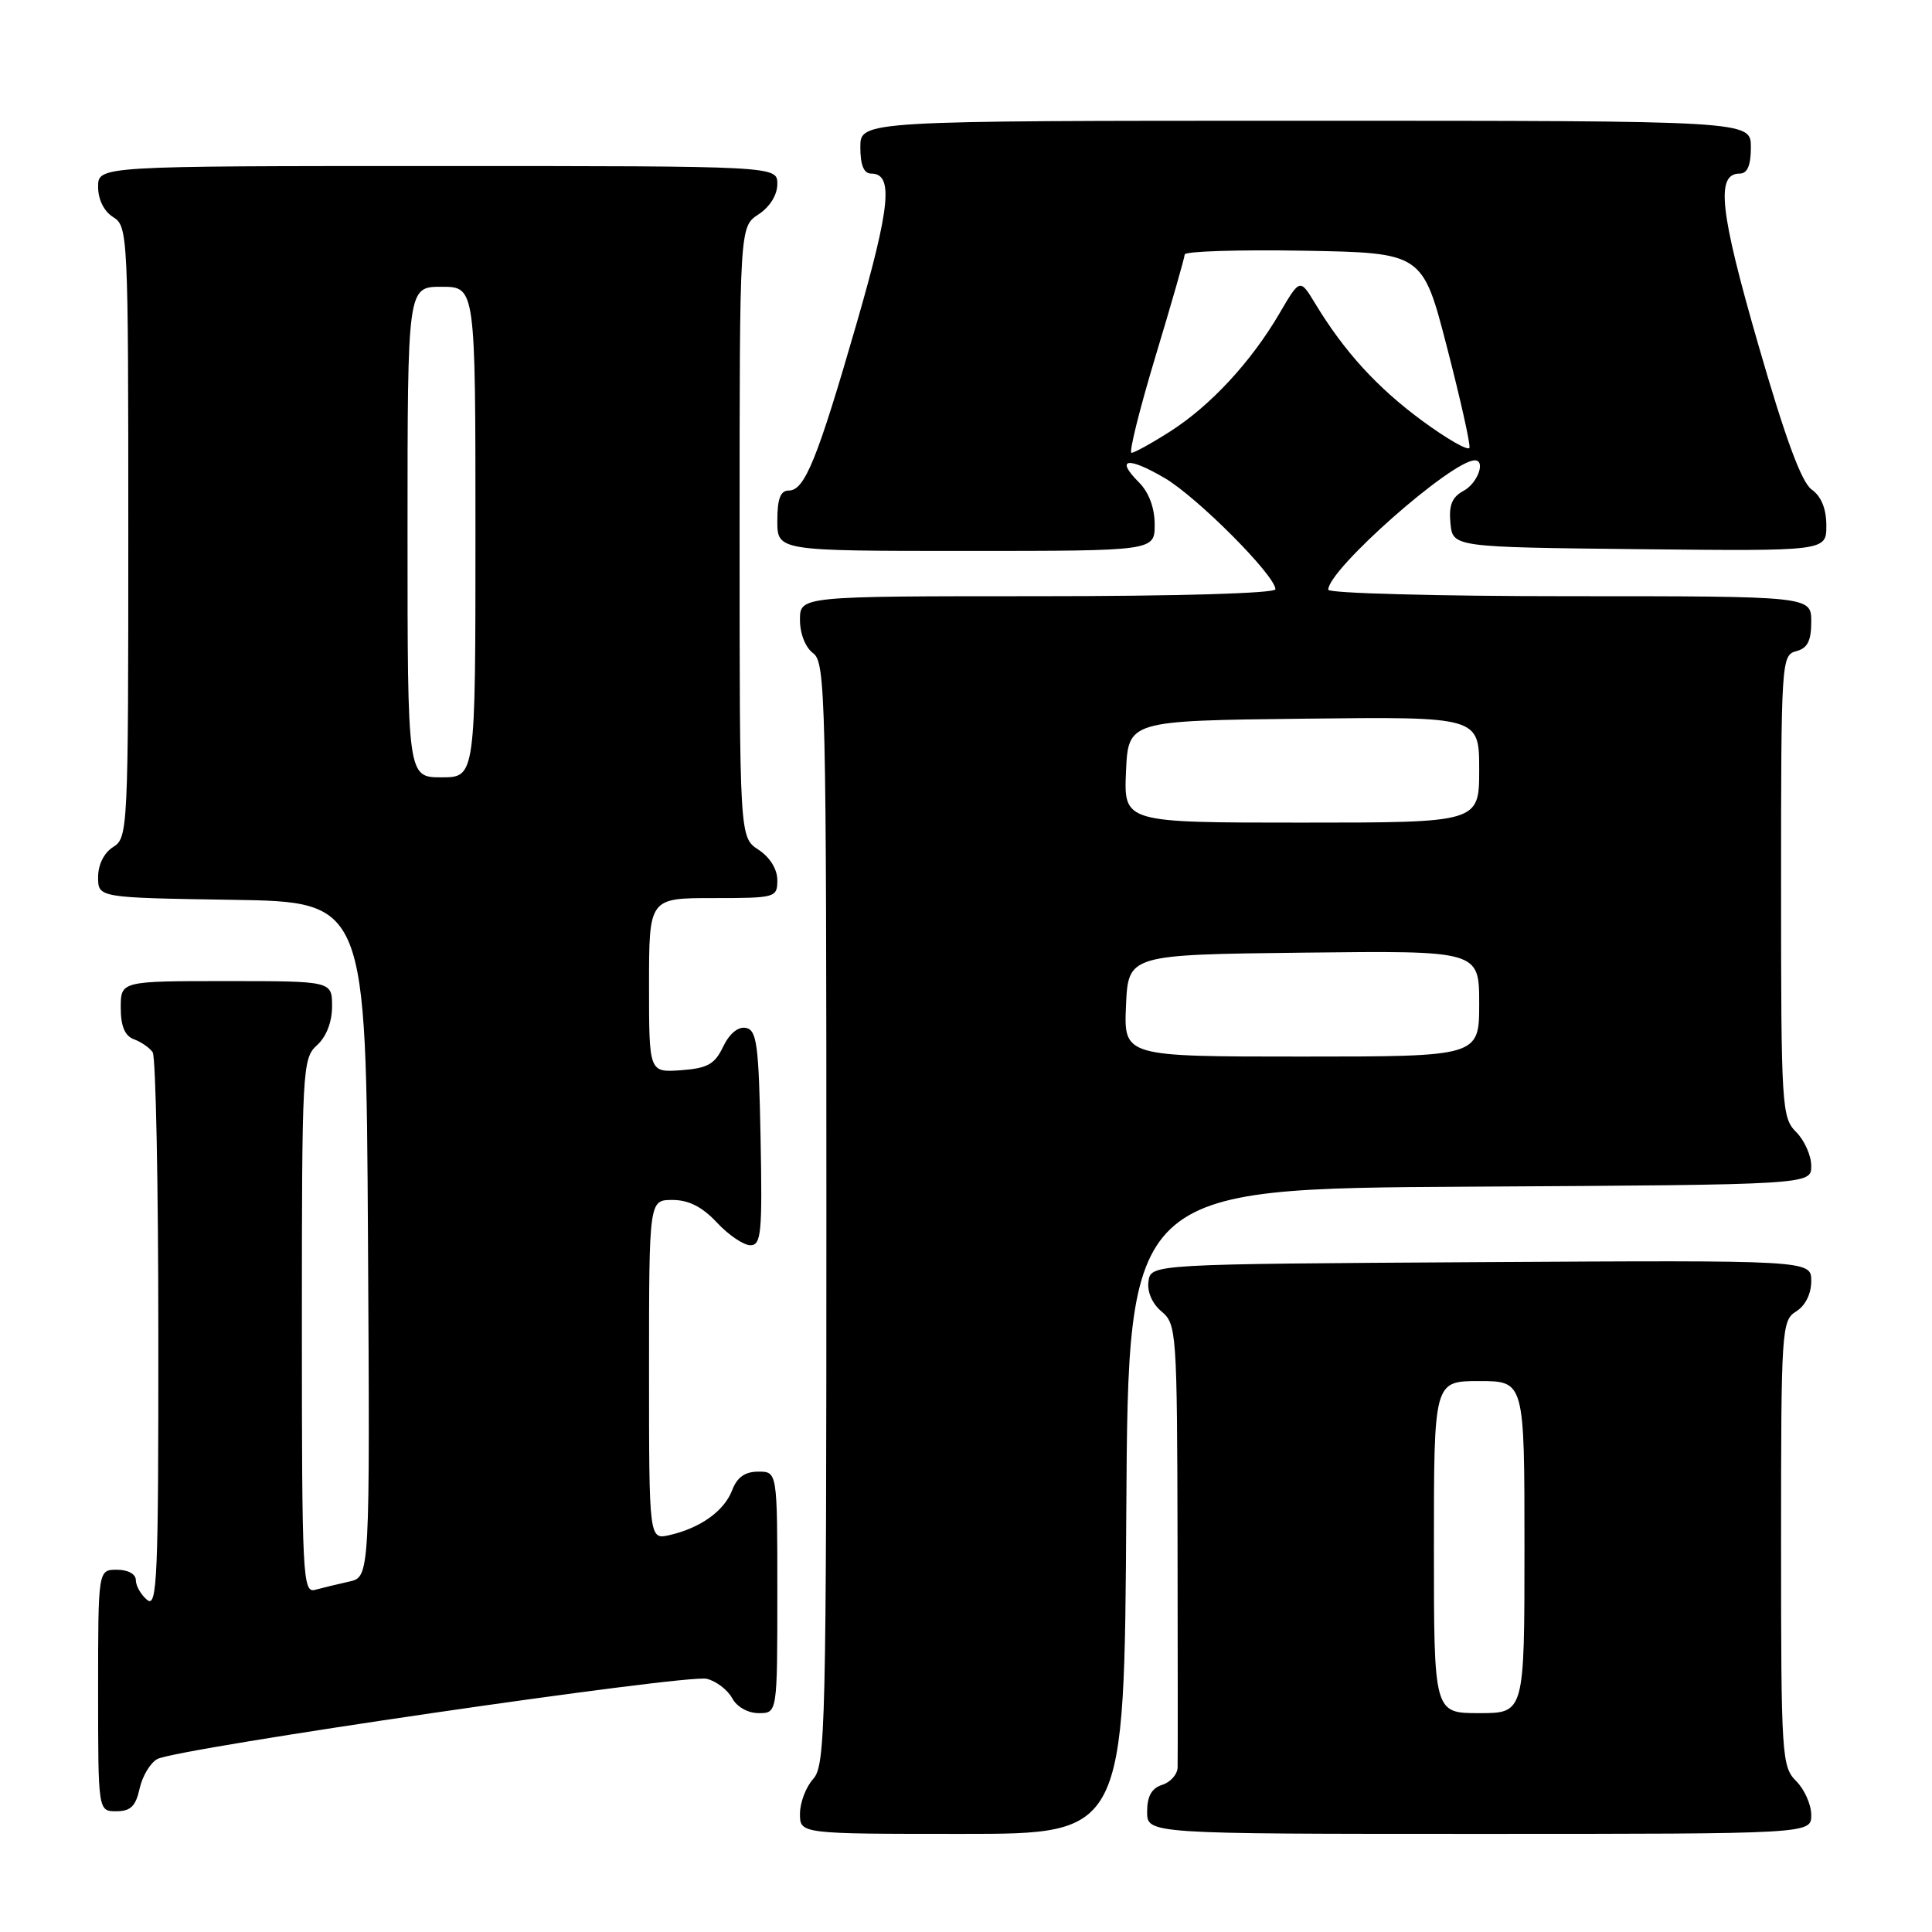 <?xml version="1.0" encoding="UTF-8" standalone="no"?>
<!DOCTYPE svg PUBLIC "-//W3C//DTD SVG 1.1//EN" "http://www.w3.org/Graphics/SVG/1.1/DTD/svg11.dtd" >
<svg xmlns="http://www.w3.org/2000/svg" xmlns:xlink="http://www.w3.org/1999/xlink" version="1.1" viewBox="0 0 256 256">
 <g >
 <path fill="currentColor"
d=" M 149.24 200.25 C 149.50 157.50 149.50 157.50 194.75 157.24 C 240.00 156.98 240.00 156.98 240.00 154.49 C 240.00 153.12 239.10 151.10 238.00 150.00 C 236.09 148.09 236.00 146.67 236.00 117.41 C 236.00 87.65 236.05 86.80 238.00 86.29 C 239.50 85.90 240.00 84.93 240.00 82.38 C 240.00 79.00 240.00 79.00 208.00 79.00 C 190.40 79.00 176.00 78.61 176.00 78.14 C 176.00 75.45 192.37 61.00 195.42 61.00 C 196.90 61.00 195.78 64.05 193.94 65.03 C 192.40 65.86 191.96 66.93 192.19 69.32 C 192.50 72.50 192.50 72.50 217.25 72.77 C 242.00 73.03 242.00 73.03 242.00 69.64 C 242.00 67.42 241.33 65.77 240.06 64.87 C 238.71 63.92 236.56 58.08 232.98 45.66 C 227.86 27.94 227.33 23.00 230.52 23.00 C 231.54 23.00 232.00 21.92 232.00 19.50 C 232.00 16.00 232.00 16.00 173.00 16.00 C 114.00 16.00 114.00 16.00 114.00 19.50 C 114.00 21.87 114.46 23.00 115.43 23.00 C 118.40 23.00 117.99 27.29 113.55 42.70 C 108.31 60.85 106.63 65.00 104.52 65.00 C 103.41 65.00 103.00 66.09 103.00 69.00 C 103.00 73.00 103.00 73.00 128.00 73.00 C 153.00 73.00 153.00 73.00 153.00 69.50 C 153.00 67.29 152.23 65.23 150.92 63.92 C 147.74 60.74 149.40 60.46 154.32 63.34 C 158.65 65.88 169.00 76.27 169.00 78.08 C 169.00 78.62 155.99 79.00 137.50 79.00 C 106.00 79.00 106.00 79.00 106.00 82.14 C 106.00 83.98 106.73 85.81 107.75 86.56 C 109.39 87.76 109.50 92.47 109.50 160.81 C 109.50 228.91 109.38 233.92 107.75 235.72 C 106.79 236.79 106.00 238.86 106.00 240.33 C 106.00 243.00 106.00 243.00 127.49 243.00 C 148.98 243.00 148.98 243.00 149.24 200.25 Z  M 240.00 240.50 C 240.00 239.12 239.10 237.10 238.00 236.00 C 236.09 234.09 236.00 232.67 236.00 204.51 C 236.00 176.10 236.07 174.97 238.00 173.77 C 239.22 173.01 240.00 171.44 240.00 169.75 C 240.00 166.98 240.00 166.98 196.25 167.24 C 152.50 167.50 152.50 167.50 152.18 169.78 C 151.98 171.16 152.67 172.74 153.91 173.78 C 155.90 175.44 155.97 176.50 156.03 204.00 C 156.06 219.68 156.07 233.26 156.04 234.18 C 156.02 235.11 155.10 236.15 154.00 236.50 C 152.60 236.94 152.00 238.01 152.00 240.07 C 152.00 243.00 152.00 243.00 196.00 243.00 C 240.00 243.00 240.00 243.00 240.00 240.50 Z  M 18.50 236.99 C 18.87 235.34 19.92 233.58 20.85 233.08 C 23.49 231.67 91.06 221.80 93.65 222.45 C 94.91 222.76 96.42 223.92 97.01 225.01 C 97.63 226.17 99.10 227.00 100.54 227.00 C 103.00 227.00 103.00 227.00 103.00 211.00 C 103.00 195.00 103.00 195.00 100.48 195.00 C 98.72 195.00 97.67 195.74 97.02 197.45 C 95.97 200.20 92.85 202.45 88.75 203.40 C 86.00 204.04 86.00 204.04 86.00 181.52 C 86.00 159.00 86.00 159.00 89.10 159.00 C 91.25 159.00 93.05 159.91 95.00 162.00 C 96.54 163.65 98.53 165.00 99.43 165.00 C 100.87 165.00 101.02 163.36 100.78 150.76 C 100.54 138.40 100.28 136.48 98.83 136.20 C 97.80 136.01 96.65 136.96 95.82 138.69 C 94.71 141.02 93.76 141.55 90.24 141.81 C 86.00 142.11 86.00 142.11 86.00 130.56 C 86.00 119.00 86.00 119.00 94.50 119.00 C 102.79 119.00 103.00 118.94 103.00 116.62 C 103.00 115.17 102.01 113.58 100.50 112.59 C 98.00 110.95 98.00 110.95 98.00 70.50 C 98.00 30.05 98.00 30.05 100.50 28.41 C 102.01 27.42 103.00 25.83 103.00 24.38 C 103.00 22.00 103.00 22.00 58.00 22.00 C 13.00 22.00 13.00 22.00 13.00 24.76 C 13.00 26.44 13.78 28.01 15.00 28.77 C 16.95 29.98 17.00 31.10 17.00 70.50 C 17.00 109.90 16.95 111.02 15.00 112.23 C 13.79 112.99 13.00 114.56 13.00 116.22 C 13.00 118.95 13.00 118.95 30.75 119.23 C 48.50 119.50 48.50 119.50 48.76 164.23 C 49.02 208.96 49.02 208.96 46.26 209.57 C 44.74 209.91 42.71 210.40 41.75 210.66 C 40.11 211.11 40.00 208.96 40.00 175.72 C 40.00 141.58 40.07 140.25 42.00 138.50 C 43.24 137.38 44.00 135.42 44.00 133.35 C 44.00 130.00 44.00 130.00 30.00 130.00 C 16.00 130.00 16.00 130.00 16.00 133.53 C 16.00 135.98 16.54 137.26 17.75 137.71 C 18.71 138.06 19.83 138.84 20.23 139.43 C 20.64 140.02 20.98 156.87 20.98 176.87 C 21.00 209.09 20.83 213.10 19.50 212.00 C 18.68 211.32 18.00 210.14 18.00 209.38 C 18.00 208.57 16.96 208.00 15.50 208.00 C 13.00 208.00 13.00 208.00 13.00 224.00 C 13.00 240.00 13.00 240.00 15.42 240.00 C 17.30 240.00 17.99 239.33 18.50 236.99 Z  M 149.20 133.25 C 149.50 126.50 149.50 126.50 172.75 126.23 C 196.00 125.96 196.00 125.96 196.00 132.98 C 196.00 140.00 196.00 140.00 172.45 140.00 C 148.91 140.00 148.91 140.00 149.20 133.25 Z  M 149.20 102.25 C 149.50 95.50 149.50 95.50 172.75 95.23 C 196.00 94.96 196.00 94.96 196.00 101.98 C 196.00 109.00 196.00 109.00 172.45 109.00 C 148.91 109.00 148.91 109.00 149.20 102.25 Z  M 153.10 47.25 C 155.22 40.24 156.96 34.15 156.98 33.72 C 156.99 33.30 164.09 33.07 172.75 33.22 C 188.50 33.50 188.50 33.50 191.73 46.00 C 193.51 52.88 194.85 58.87 194.71 59.33 C 194.56 59.79 191.74 58.17 188.43 55.74 C 182.47 51.35 178.11 46.57 174.25 40.19 C 172.25 36.89 172.25 36.89 169.51 41.57 C 165.77 47.96 160.37 53.78 155.05 57.17 C 152.61 58.73 150.30 60.00 149.93 60.00 C 149.56 60.00 150.99 54.26 153.10 47.25 Z  M 190.00 205.00 C 190.00 183.00 190.00 183.00 196.00 183.00 C 202.00 183.00 202.00 183.00 202.00 205.00 C 202.00 227.00 202.00 227.00 196.00 227.00 C 190.00 227.00 190.00 227.00 190.00 205.00 Z  M 54.00 70.50 C 54.00 38.00 54.00 38.00 58.50 38.00 C 63.00 38.00 63.00 38.00 63.00 70.50 C 63.00 103.00 63.00 103.00 58.50 103.00 C 54.00 103.00 54.00 103.00 54.00 70.50 Z "/>
</g>
</svg>